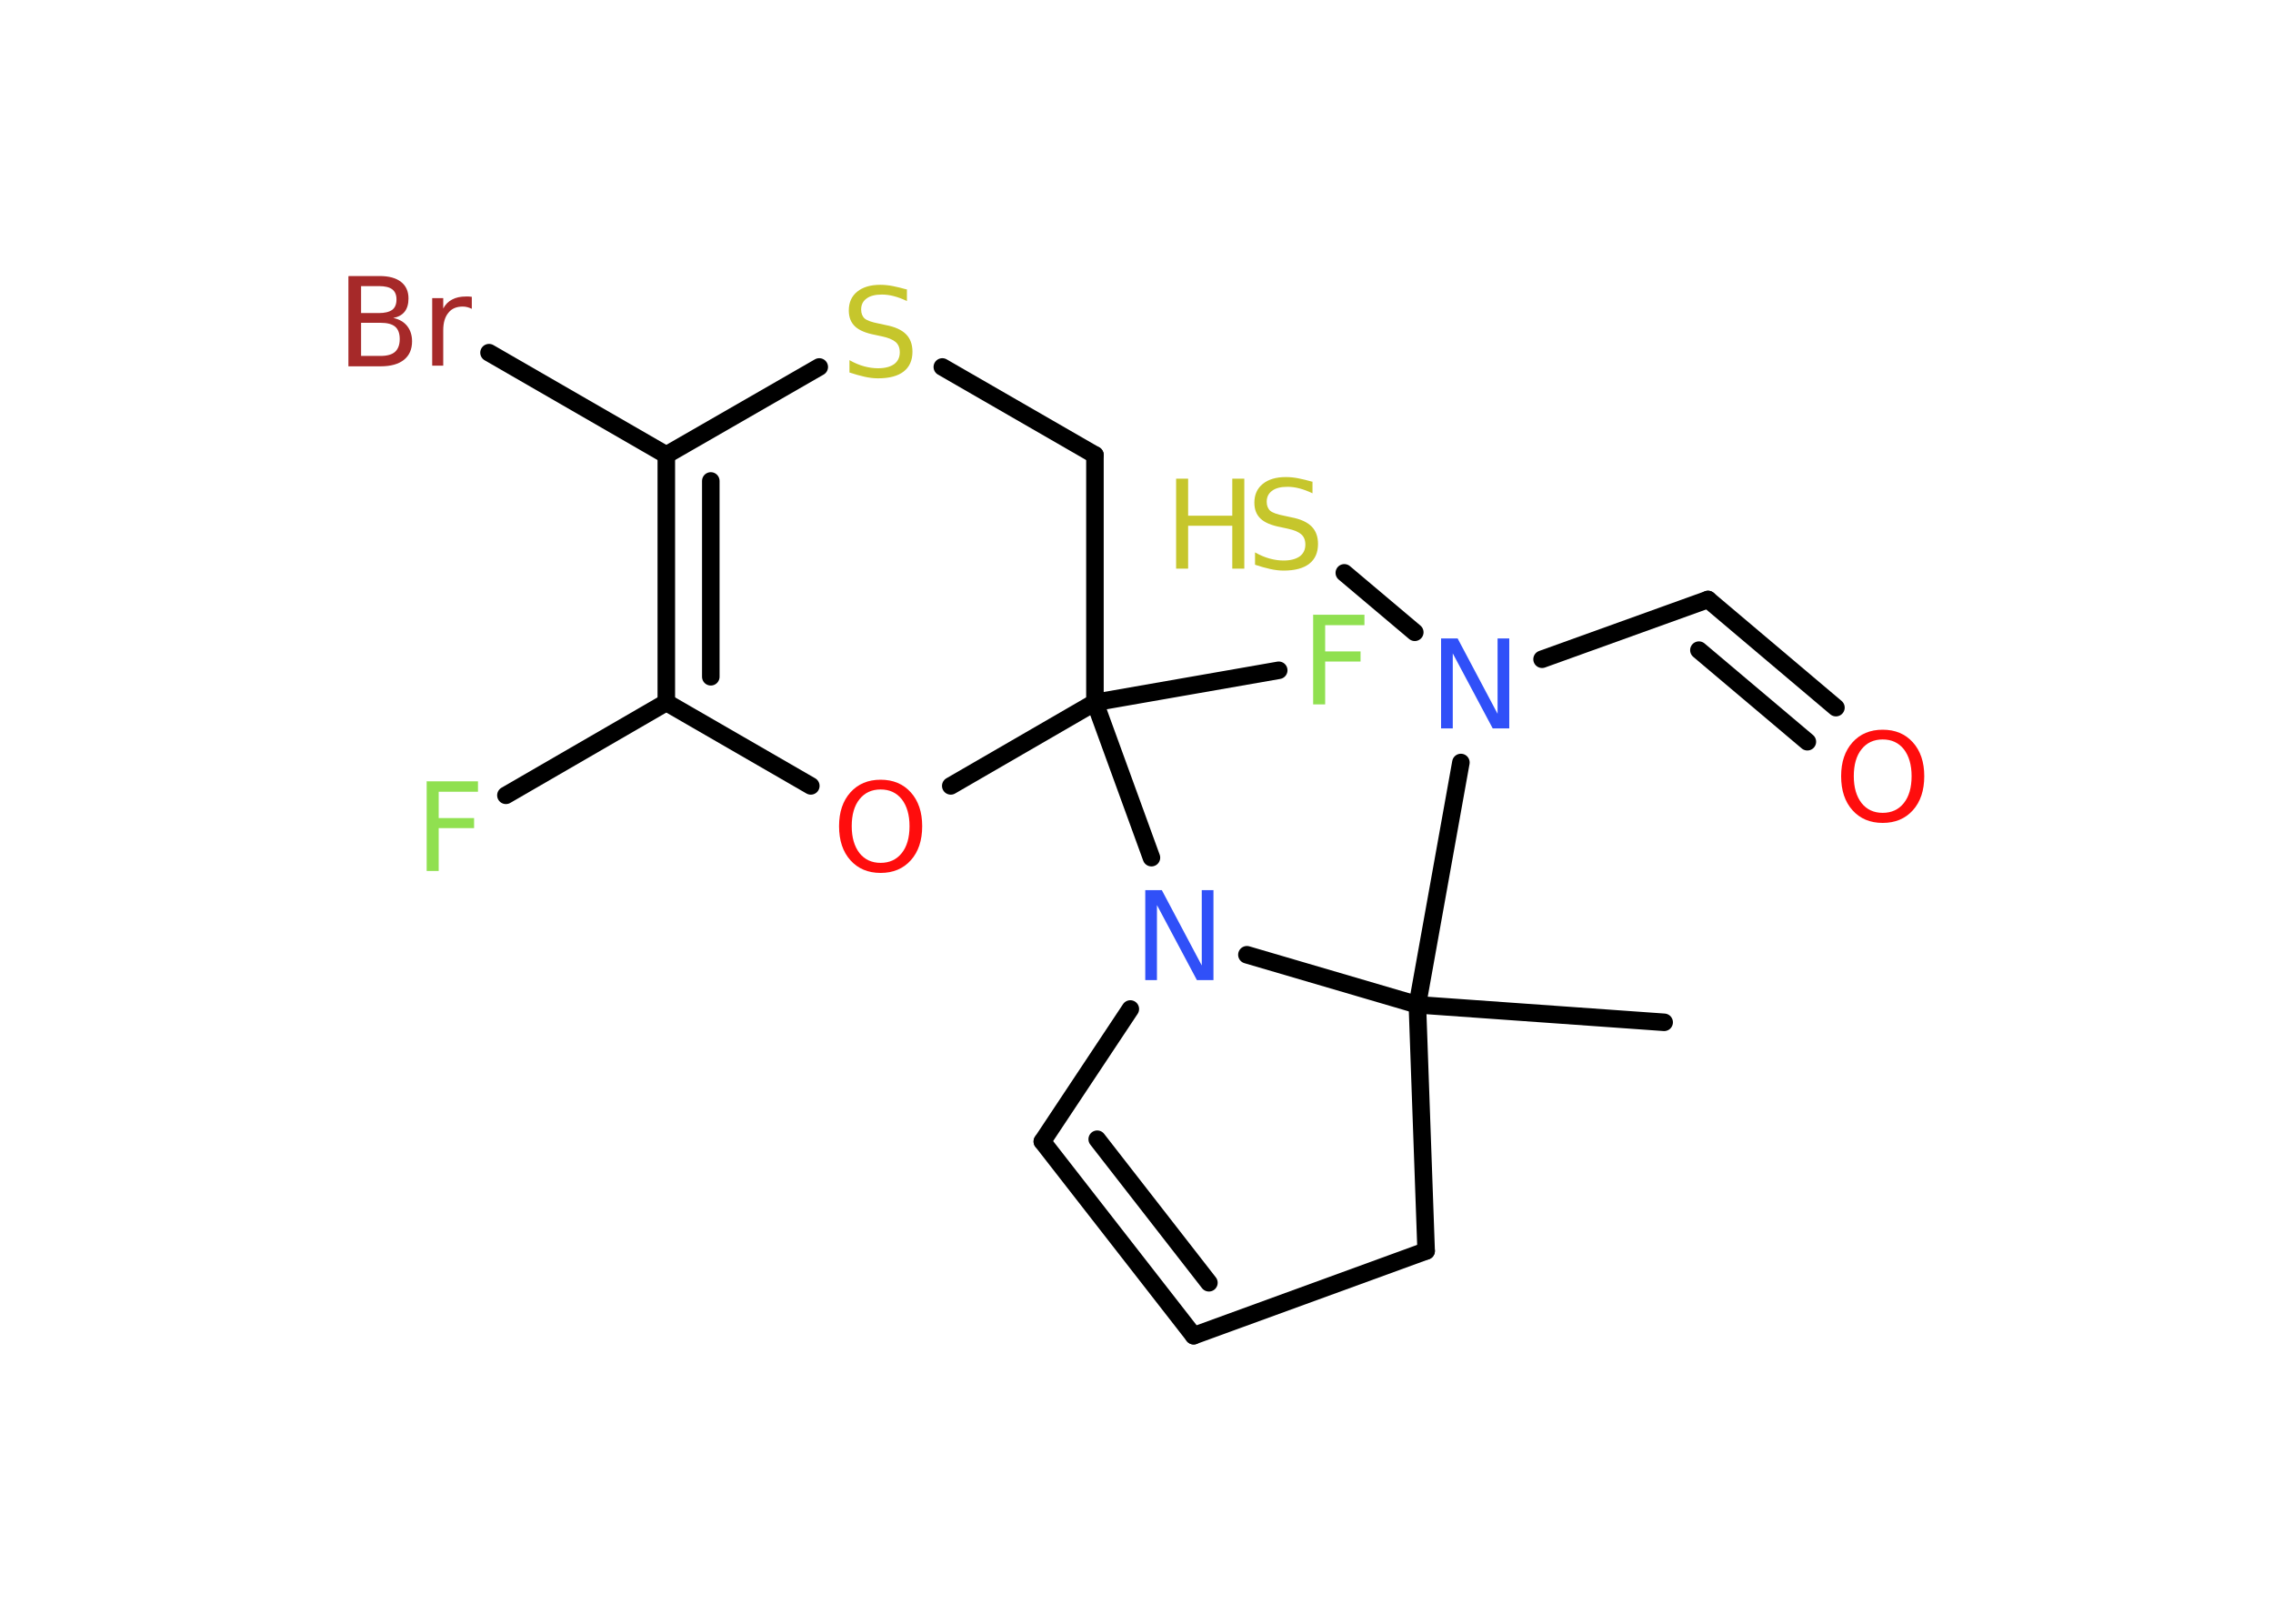 <?xml version='1.0' encoding='UTF-8'?>
<!DOCTYPE svg PUBLIC "-//W3C//DTD SVG 1.1//EN" "http://www.w3.org/Graphics/SVG/1.1/DTD/svg11.dtd">
<svg version='1.2' xmlns='http://www.w3.org/2000/svg' xmlns:xlink='http://www.w3.org/1999/xlink' width='70.0mm' height='50.0mm' viewBox='0 0 70.0 50.0'>
  <desc>Generated by the Chemistry Development Kit (http://github.com/cdk)</desc>
  <g stroke-linecap='round' stroke-linejoin='round' stroke='#000000' stroke-width='.54' fill='#C6C62C'>
    <rect x='.0' y='.0' width='70.0' height='50.0' fill='#FFFFFF' stroke='none'/>
    <g id='mol1' class='mol'>
      <line id='mol1bnd1' class='bond' x1='51.25' y1='31.48' x2='43.65' y2='30.94'/>
      <line id='mol1bnd2' class='bond' x1='43.65' y1='30.94' x2='44.99' y2='23.48'/>
      <line id='mol1bnd3' class='bond' x1='43.57' y1='19.47' x2='41.4' y2='17.64'/>
      <line id='mol1bnd4' class='bond' x1='47.49' y1='20.3' x2='52.6' y2='18.46'/>
      <g id='mol1bnd5' class='bond'>
        <line x1='52.6' y1='18.46' x2='56.54' y2='21.79'/>
        <line x1='52.32' y1='20.02' x2='55.66' y2='22.84'/>
      </g>
      <line id='mol1bnd6' class='bond' x1='43.65' y1='30.94' x2='43.92' y2='38.52'/>
      <line id='mol1bnd7' class='bond' x1='43.92' y1='38.52' x2='36.76' y2='41.13'/>
      <g id='mol1bnd8' class='bond'>
        <line x1='32.1' y1='35.15' x2='36.76' y2='41.13'/>
        <line x1='33.79' y1='35.08' x2='37.23' y2='39.5'/>
      </g>
      <line id='mol1bnd9' class='bond' x1='32.1' y1='35.15' x2='34.81' y2='31.07'/>
      <line id='mol1bnd10' class='bond' x1='43.65' y1='30.94' x2='38.4' y2='29.4'/>
      <line id='mol1bnd11' class='bond' x1='35.46' y1='26.41' x2='33.72' y2='21.63'/>
      <line id='mol1bnd12' class='bond' x1='33.72' y1='21.63' x2='39.38' y2='20.64'/>
      <line id='mol1bnd13' class='bond' x1='33.72' y1='21.63' x2='33.72' y2='14.01'/>
      <line id='mol1bnd14' class='bond' x1='33.72' y1='14.01' x2='29.02' y2='11.3'/>
      <line id='mol1bnd15' class='bond' x1='25.23' y1='11.3' x2='20.52' y2='14.01'/>
      <line id='mol1bnd16' class='bond' x1='20.52' y1='14.01' x2='15.06' y2='10.86'/>
      <g id='mol1bnd17' class='bond'>
        <line x1='20.52' y1='14.01' x2='20.52' y2='21.63'/>
        <line x1='21.89' y1='14.81' x2='21.89' y2='20.84'/>
      </g>
      <line id='mol1bnd18' class='bond' x1='20.52' y1='21.63' x2='15.58' y2='24.49'/>
      <line id='mol1bnd19' class='bond' x1='20.52' y1='21.63' x2='24.97' y2='24.2'/>
      <line id='mol1bnd20' class='bond' x1='33.72' y1='21.63' x2='29.28' y2='24.2'/>
      <path id='mol1atm3' class='atom' d='M44.39 19.66h.5l1.23 2.32v-2.32h.36v2.77h-.51l-1.23 -2.31v2.31h-.36v-2.77z' stroke='none' fill='#3050F8'/>
      <g id='mol1atm4' class='atom'>
        <path d='M40.42 14.83v.36q-.21 -.1 -.4 -.15q-.19 -.05 -.37 -.05q-.31 .0 -.47 .12q-.17 .12 -.17 .34q.0 .18 .11 .28q.11 .09 .42 .15l.23 .05q.42 .08 .62 .28q.2 .2 .2 .54q.0 .4 -.27 .61q-.27 .21 -.79 .21q-.2 .0 -.42 -.05q-.22 -.05 -.46 -.13v-.38q.23 .13 .45 .19q.22 .06 .43 .06q.32 .0 .5 -.13q.17 -.13 .17 -.36q.0 -.21 -.13 -.32q-.13 -.11 -.41 -.17l-.23 -.05q-.42 -.08 -.61 -.26q-.19 -.18 -.19 -.49q.0 -.37 .26 -.58q.26 -.21 .71 -.21q.19 .0 .39 .04q.2 .04 .41 .1z' stroke='none'/>
        <path d='M36.22 14.74h.37v1.14h1.36v-1.14h.37v2.77h-.37v-1.32h-1.36v1.32h-.37v-2.77z' stroke='none'/>
      </g>
      <path id='mol1atm6' class='atom' d='M57.98 22.77q-.41 .0 -.65 .3q-.24 .3 -.24 .83q.0 .52 .24 .83q.24 .3 .65 .3q.41 .0 .65 -.3q.24 -.3 .24 -.83q.0 -.52 -.24 -.83q-.24 -.3 -.65 -.3zM57.98 22.47q.58 .0 .93 .39q.35 .39 .35 1.04q.0 .66 -.35 1.05q-.35 .39 -.93 .39q-.58 .0 -.93 -.39q-.35 -.39 -.35 -1.05q.0 -.65 .35 -1.04q.35 -.39 .93 -.39z' stroke='none' fill='#FF0D0D'/>
      <path id='mol1atm10' class='atom' d='M35.28 27.41h.5l1.23 2.32v-2.32h.36v2.77h-.51l-1.23 -2.31v2.31h-.36v-2.77z' stroke='none' fill='#3050F8'/>
      <path id='mol1atm12' class='atom' d='M40.43 18.93h1.59v.32h-1.21v.81h1.09v.31h-1.09v1.32h-.37v-2.77z' stroke='none' fill='#90E050'/>
      <path id='mol1atm14' class='atom' d='M27.93 8.91v.36q-.21 -.1 -.4 -.15q-.19 -.05 -.37 -.05q-.31 .0 -.47 .12q-.17 .12 -.17 .34q.0 .18 .11 .28q.11 .09 .42 .15l.23 .05q.42 .08 .62 .28q.2 .2 .2 .54q.0 .4 -.27 .61q-.27 .21 -.79 .21q-.2 .0 -.42 -.05q-.22 -.05 -.46 -.13v-.38q.23 .13 .45 .19q.22 .06 .43 .06q.32 .0 .5 -.13q.17 -.13 .17 -.36q.0 -.21 -.13 -.32q-.13 -.11 -.41 -.17l-.23 -.05q-.42 -.08 -.61 -.26q-.19 -.18 -.19 -.49q.0 -.37 .26 -.58q.26 -.21 .71 -.21q.19 .0 .39 .04q.2 .04 .41 .1z' stroke='none'/>
      <path id='mol1atm16' class='atom' d='M11.12 9.94v1.02h.6q.31 .0 .45 -.13q.14 -.13 .14 -.39q.0 -.26 -.14 -.38q-.14 -.12 -.45 -.12h-.6zM11.12 8.81v.83h.55q.27 .0 .41 -.1q.13 -.1 .13 -.32q.0 -.21 -.13 -.31q-.13 -.1 -.41 -.1h-.55zM10.74 8.5h.95q.43 .0 .66 .18q.23 .18 .23 .51q.0 .26 -.12 .41q-.12 .15 -.35 .19q.28 .06 .43 .25q.15 .19 .15 .47q.0 .37 -.25 .57q-.25 .2 -.72 .2h-.99v-2.77zM14.53 9.51q-.06 -.03 -.13 -.05q-.07 -.02 -.15 -.02q-.29 .0 -.44 .19q-.16 .19 -.16 .54v1.09h-.34v-2.08h.34v.32q.1 -.19 .28 -.28q.17 -.09 .42 -.09q.04 .0 .08 .0q.04 .0 .1 .01v.35z' stroke='none' fill='#A62929'/>
      <path id='mol1atm18' class='atom' d='M13.13 24.06h1.59v.32h-1.21v.81h1.09v.31h-1.09v1.32h-.37v-2.77z' stroke='none' fill='#90E050'/>
      <path id='mol1atm19' class='atom' d='M27.12 24.31q-.41 .0 -.65 .3q-.24 .3 -.24 .83q.0 .52 .24 .83q.24 .3 .65 .3q.41 .0 .65 -.3q.24 -.3 .24 -.83q.0 -.52 -.24 -.83q-.24 -.3 -.65 -.3zM27.12 24.01q.58 .0 .93 .39q.35 .39 .35 1.04q.0 .66 -.35 1.05q-.35 .39 -.93 .39q-.58 .0 -.93 -.39q-.35 -.39 -.35 -1.05q.0 -.65 .35 -1.04q.35 -.39 .93 -.39z' stroke='none' fill='#FF0D0D'/>
    </g>
  </g>
</svg>
